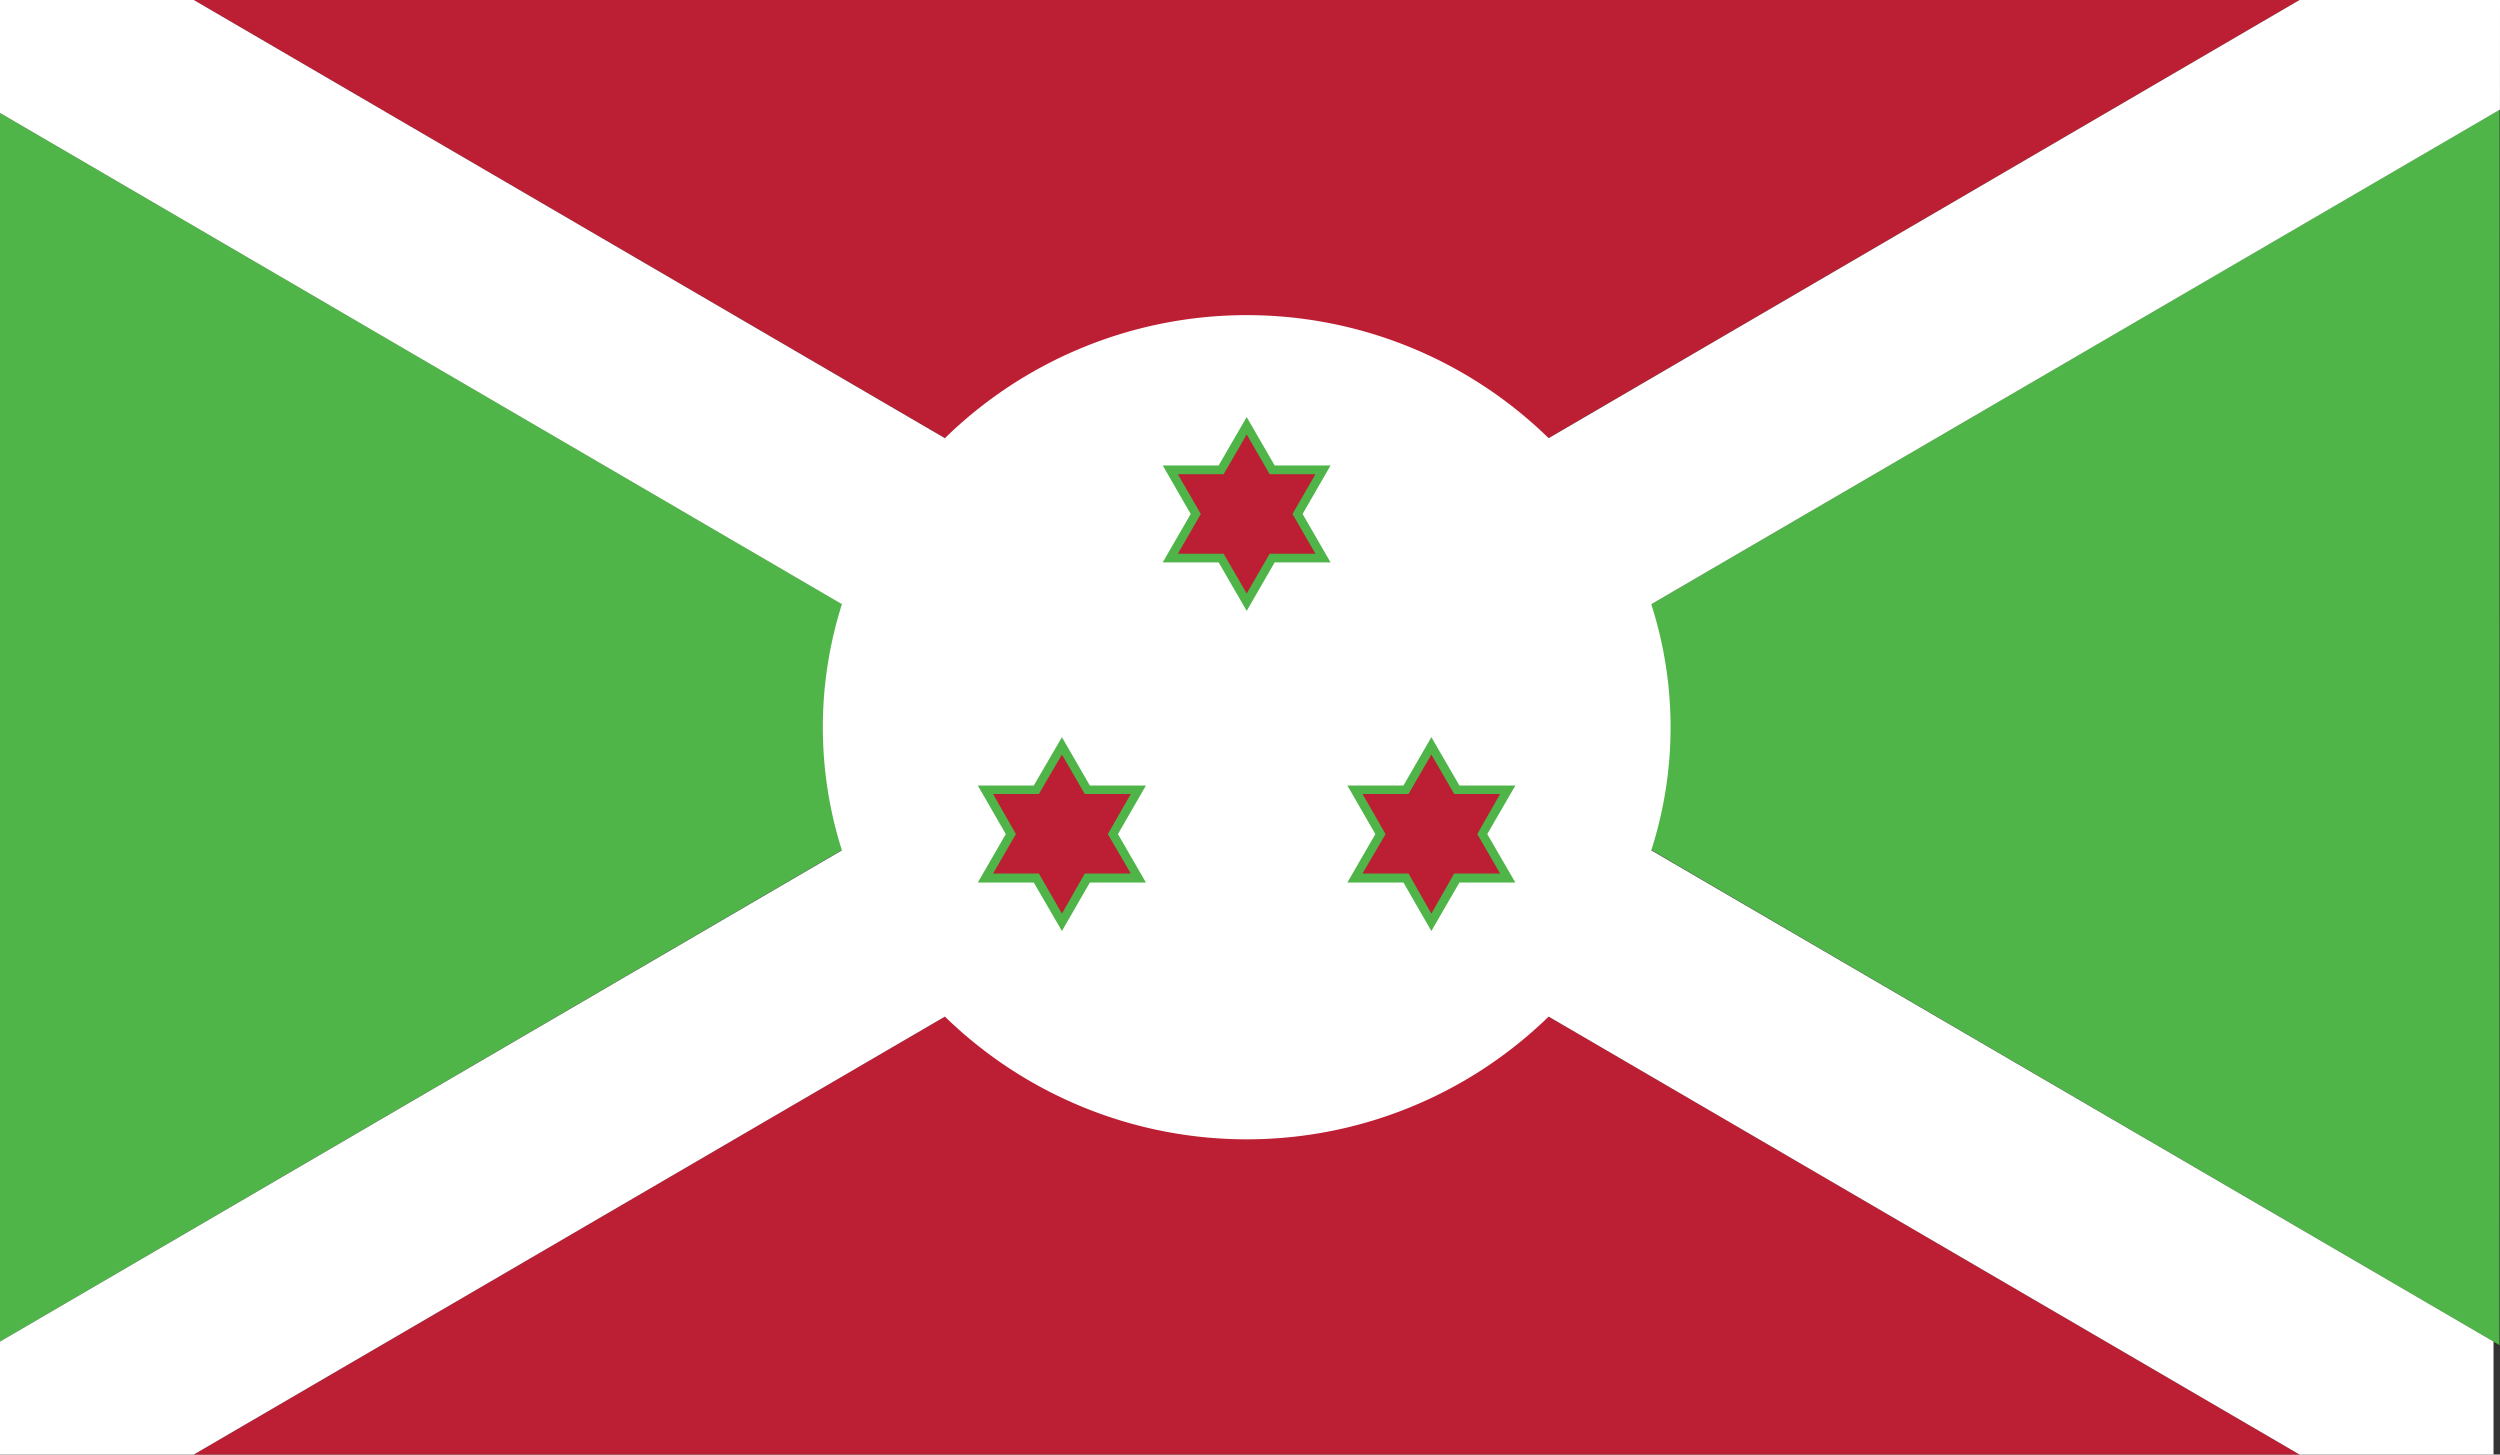 <svg id="Layer_1" data-name="Layer 1" xmlns="http://www.w3.org/2000/svg" xmlns:xlink="http://www.w3.org/1999/xlink" viewBox="0 0 220 128"><rect x="0" y="0" width="220" height="128" fill="#333333" stroke="none"/><defs><style>.cls-1{fill:none;}.cls-2{clip-path:url(#clip-path);}.cls-3{fill:#bc1f33;}.cls-4{fill:#4fb548;}.cls-5{clip-path:url(#clip-path-2);}.cls-6{fill:#fff;}</style><clipPath id="clip-path"><polygon id="_Clipping_Path_" data-name="&lt;Clipping Path&gt;" class="cls-1" points="0 0 220 0 219.95 128 0 128 0 0"/></clipPath><clipPath id="clip-path-2"><rect id="_Clipping_Path_2" data-name="&lt;Clipping Path&gt;" class="cls-1" width="219.95" height="128"/></clipPath></defs><title>Flag_rect_Burundi</title><g id="BURUNDI"><g id="_Group_" data-name="&lt;Group&gt;"><g id="_Clip_Group_" data-name="&lt;Clip Group&gt;"><g class="cls-2"><polygon id="_Path_" data-name="&lt;Path&gt;" class="cls-3" points="202.36 0 17.05 0 109.71 54.04 202.36 0"/><polygon id="_Path_2" data-name="&lt;Path&gt;" class="cls-3" points="17.05 128 202.36 128 109.71 73.96 17.05 128"/><polygon id="_Path_3" data-name="&lt;Path&gt;" class="cls-4" points="219.95 118.37 219.96 9.64 126.77 63.97 219.95 118.37"/><polygon id="_Path_4" data-name="&lt;Path&gt;" class="cls-4" points="0 118.06 92.64 63.97 0 9.94 0 118.06"/><g id="_Clip_Group_2" data-name="&lt;Clip Group&gt;"><g class="cls-5"><path id="_Path_5" data-name="&lt;Path&gt;" class="cls-6" d="M220,0H202.36L136.28,38.56a38,38,0,0,0-53.13,0L17.05,0H0V9.94L74.09,53.17a35.75,35.75,0,0,0,0,21.66L0,118.06V128H17.05l66.1-38.54a38.07,38.07,0,0,0,53.13,0L202.36,128h17.07v-9.94L145.31,74.83a35.35,35.35,0,0,0,0-21.66L220,9.64Z"/><polygon id="_Path_6" data-name="&lt;Path&gt;" class="cls-4" points="112.17 40.96 109.71 36.7 107.24 40.96 102.32 40.96 104.78 45.23 102.32 49.49 107.24 49.49 109.71 53.76 112.17 49.49 117.09 49.49 114.63 45.23 117.09 40.96 112.17 40.96"/><polygon id="_Path_7" data-name="&lt;Path&gt;" class="cls-4" points="130.88 73.4 133.35 69.13 128.43 69.13 125.96 64.87 123.5 69.13 118.57 69.13 121.03 73.4 118.57 77.66 123.5 77.66 125.96 81.93 128.43 77.66 133.35 77.66 130.88 73.4"/><polygon id="_Path_8" data-name="&lt;Path&gt;" class="cls-4" points="95.91 69.13 93.45 64.87 90.97 69.13 86.05 69.13 88.51 73.4 86.05 77.66 90.97 77.66 93.45 81.93 95.91 77.66 100.84 77.66 98.38 73.4 100.84 69.13 95.91 69.13"/><polygon id="_Path_9" data-name="&lt;Path&gt;" class="cls-3" points="111.73 41.73 109.71 38.23 107.68 41.73 103.65 41.73 105.67 45.23 103.65 48.73 107.68 48.73 109.71 52.23 111.73 48.73 115.76 48.73 113.74 45.23 115.76 41.73 111.73 41.73"/><polygon id="_Path_10" data-name="&lt;Path&gt;" class="cls-3" points="130 73.4 132.01 69.87 127.97 69.87 125.96 66.4 123.95 69.87 119.9 69.87 121.93 73.4 119.9 76.87 123.95 76.87 125.96 80.4 127.97 76.87 132.01 76.87 130 73.4"/><polygon id="_Path_11" data-name="&lt;Path&gt;" class="cls-3" points="95.46 69.87 93.45 66.4 91.42 69.87 87.39 69.87 89.4 73.4 87.39 76.87 91.42 76.87 93.45 80.4 95.46 76.87 99.51 76.87 97.49 73.4 99.51 69.87 95.46 69.87"/></g></g></g></g></g></g></svg>